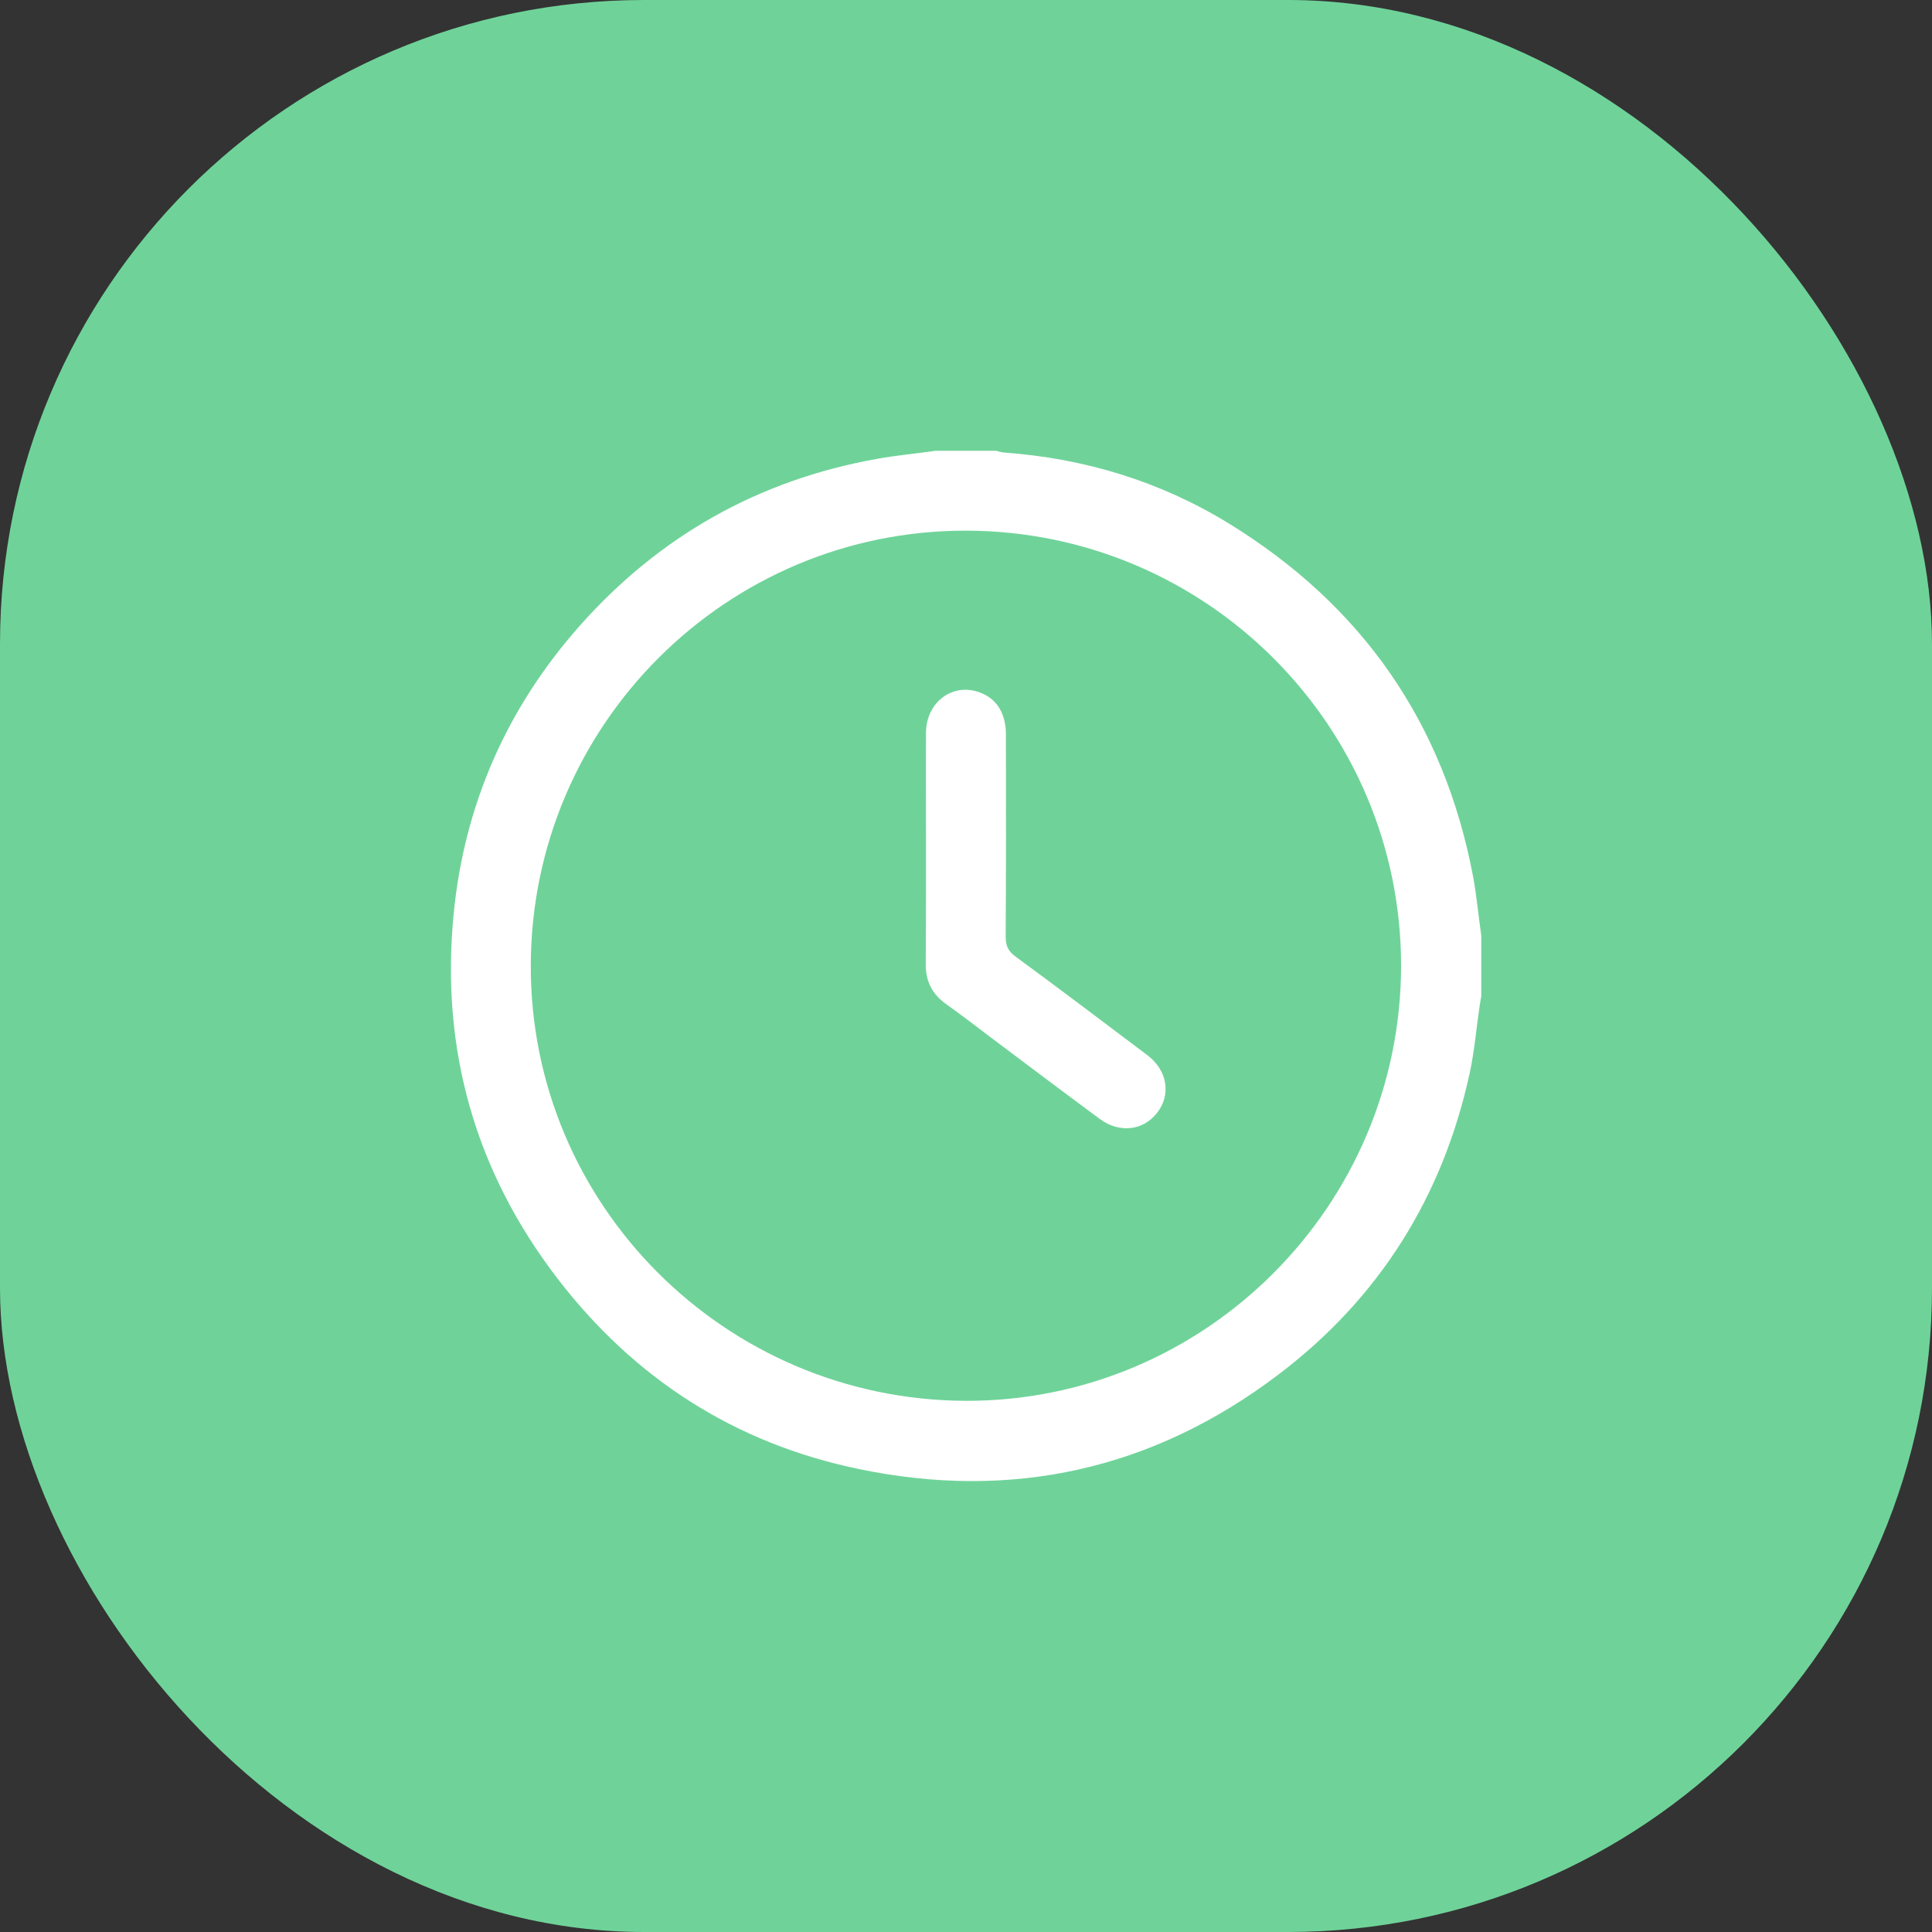<svg width="30" height="30" viewBox="0 0 30 30" fill="none" xmlns="http://www.w3.org/2000/svg">
<rect x="0" y="0" width="30" height="30" fill="#333333" stroke="none"/>
<rect width="30" height="30" rx="10" fill="#6FD399"/>
<g clip-path="url(#clip0_1_1224)">
<path d="M23.001 14.528C23.001 14.841 23.001 15.155 23.001 15.468C22.993 15.522 22.981 15.577 22.974 15.632C22.923 15.976 22.895 16.325 22.821 16.665C22.402 18.586 21.416 20.159 19.85 21.345C17.905 22.82 15.709 23.309 13.322 22.808C11.408 22.409 9.854 21.407 8.664 19.862C7.377 18.191 6.84 16.289 7.044 14.196C7.208 12.502 7.866 11.003 8.997 9.723C10.234 8.326 11.776 7.454 13.619 7.125C13.921 7.07 14.226 7.043 14.527 7C14.84 7 15.153 7 15.467 7C15.506 7.008 15.545 7.023 15.588 7.027C16.84 7.117 18.011 7.473 19.079 8.127C21.15 9.399 22.425 11.226 22.876 13.621C22.93 13.922 22.958 14.227 23.001 14.528ZM15.005 8.24C11.283 8.233 8.253 11.253 8.242 14.986C8.23 18.704 11.251 21.732 14.985 21.752C18.707 21.767 21.752 18.727 21.756 14.998C21.756 11.273 18.735 8.248 15.005 8.24Z" fill="white"/>
<path d="M14.379 13.171C14.379 12.572 14.375 11.973 14.379 11.375C14.383 10.901 14.794 10.596 15.213 10.752C15.475 10.846 15.62 11.077 15.62 11.406C15.62 12.451 15.624 13.499 15.616 14.544C15.616 14.681 15.651 14.767 15.768 14.853C16.457 15.358 17.138 15.874 17.819 16.387C18.128 16.622 18.187 16.998 17.968 17.279C17.753 17.557 17.385 17.6 17.08 17.377C16.508 16.954 15.937 16.524 15.365 16.094C15.142 15.925 14.919 15.753 14.688 15.589C14.469 15.432 14.371 15.229 14.375 14.963C14.379 14.368 14.379 13.769 14.379 13.171Z" fill="white"/>
</g>
<defs>
<clipPath id="clip0_1_1224">
<rect width="16" height="16" fill="white" transform="translate(7 7)"/>
</clipPath>
</defs>
</svg>
